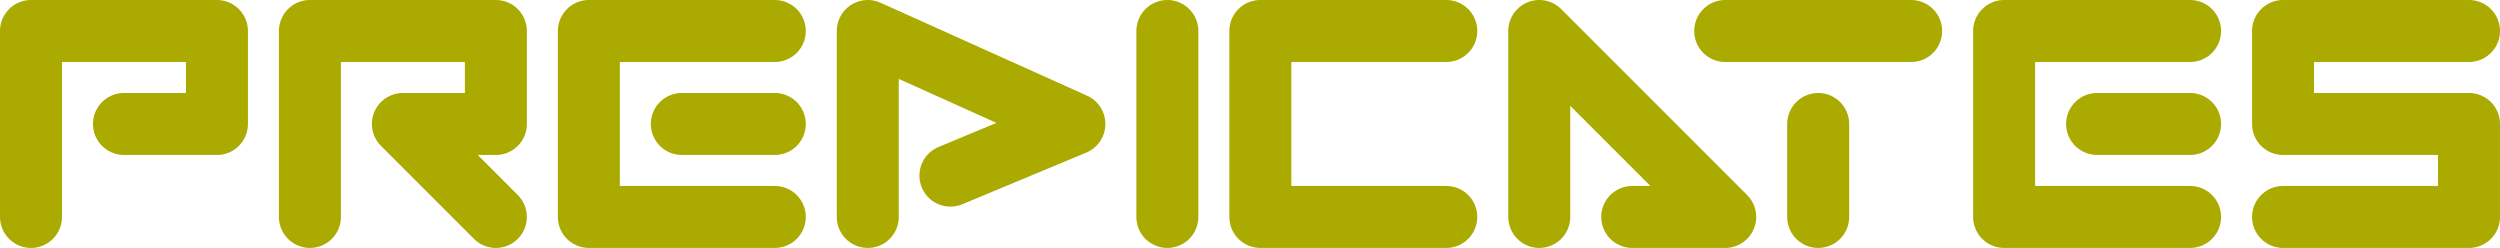 <svg xmlns="http://www.w3.org/2000/svg" xml:space="preserve" fill-rule="evenodd" stroke-linecap="round" stroke-linejoin="round" clip-rule="evenodd" viewBox="0 0 242 24"><path fill="none" stroke="#aa0" stroke-width="6" d="M167 3h18m-9 9v9m36 0h-18V3h18m-9 9h9m27-9h-18v9h18v9h-18M75 21H57V3h18m-9 9h9M3 21V3h18v9h-9m18 9V3h18v9h-9l9 9m36 0V3l20 9-12 5m21-14v18m27-18h-18v18h18m9 0V3l18 18h-9"/></svg>